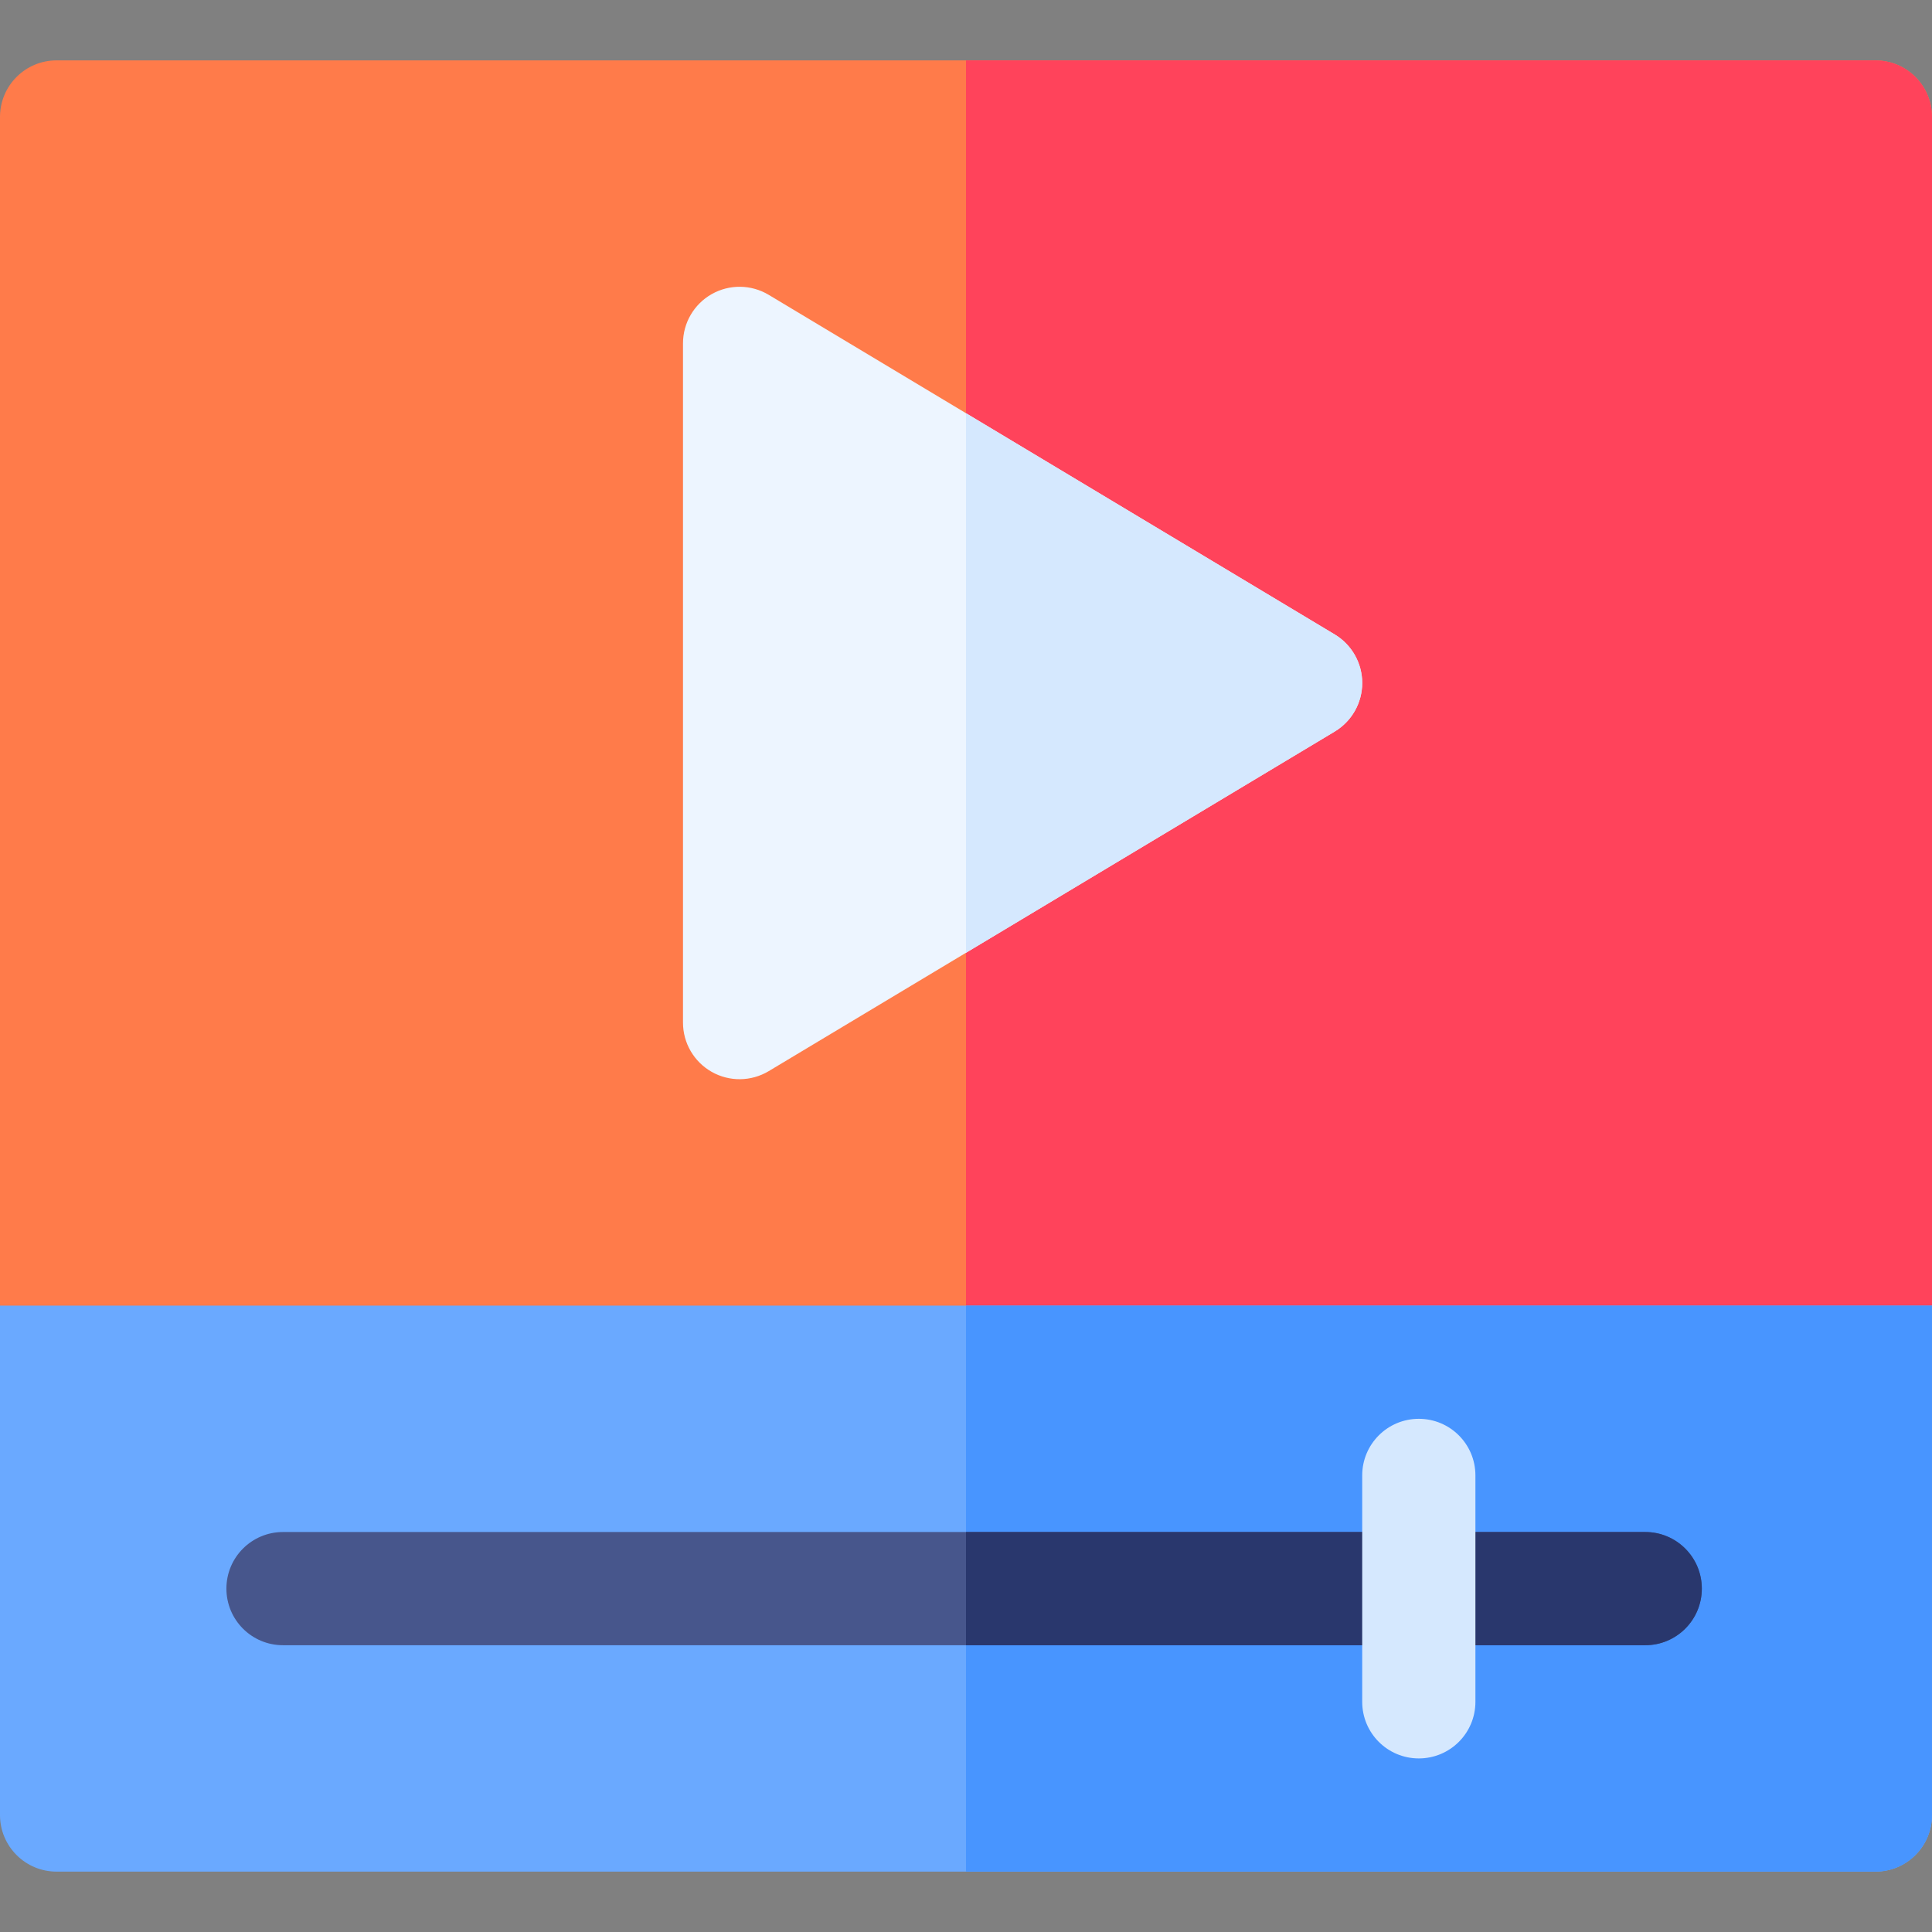 <svg id="Capa_1" enable-background="new 0 0 512 512" height="512" viewBox="0 0 512 512" width="512" xmlns="http://www.w3.org/2000/svg"><rect x="0" y="0" width="512" height="512" fill="#808080" stroke="none"/><g><path d="m497 16h-241-241c-8.291 0-15 6.709-15 15v315l30 30h226 226l30-30v-315c0-8.291-6.709-15-15-15z" fill="#ff7b4a"/><path d="m512 346v-315c0-8.291-6.709-15-15-15h-241v360h226z" fill="#ff435b"/><path d="m256 346h-256v135c0 8.291 6.709 15 15 15h241 241c8.291 0 15-6.709 15-15v-135z" fill="#6aa9ff"/><path d="m512 481v-135h-256v150h241c8.291 0 15-6.709 15-15z" fill="#4895ff"/><path d="m436 406h-180-181c-8.291 0-15 6.709-15 15s6.709 15 15 15h181 180c8.291 0 15-6.709 15-15s-6.709-15-15-15z" fill="#47568c"/><path d="m451 421c0-8.291-6.709-15-15-15h-180v30h180c8.291 0 15-6.709 15-15z" fill="#29376d"/><path d="m353.72 168.139-97.72-58.633-52.28-31.368c-4.644-2.783-10.415-2.856-15.117-.19s-7.603 7.647-7.603 13.052v180c0 5.405 2.9 10.386 7.603 13.052 4.698 2.664 10.472 2.591 15.117-.19l52.28-31.368 97.72-58.632c4.512-2.71 7.28-7.588 7.28-12.861s-2.769-10.152-7.28-12.862z" fill="#edf5ff"/><g fill="#d5e8fe"><path d="m361 181c0-5.273-2.769-10.151-7.28-12.861l-97.72-58.633v142.987l97.72-58.632c4.511-2.71 7.28-7.588 7.28-12.861z"/><path d="m376 466c-8.291 0-15-6.709-15-15v-60c0-8.291 6.709-15 15-15s15 6.709 15 15v60c0 8.291-6.709 15-15 15z"/></g></g></svg>